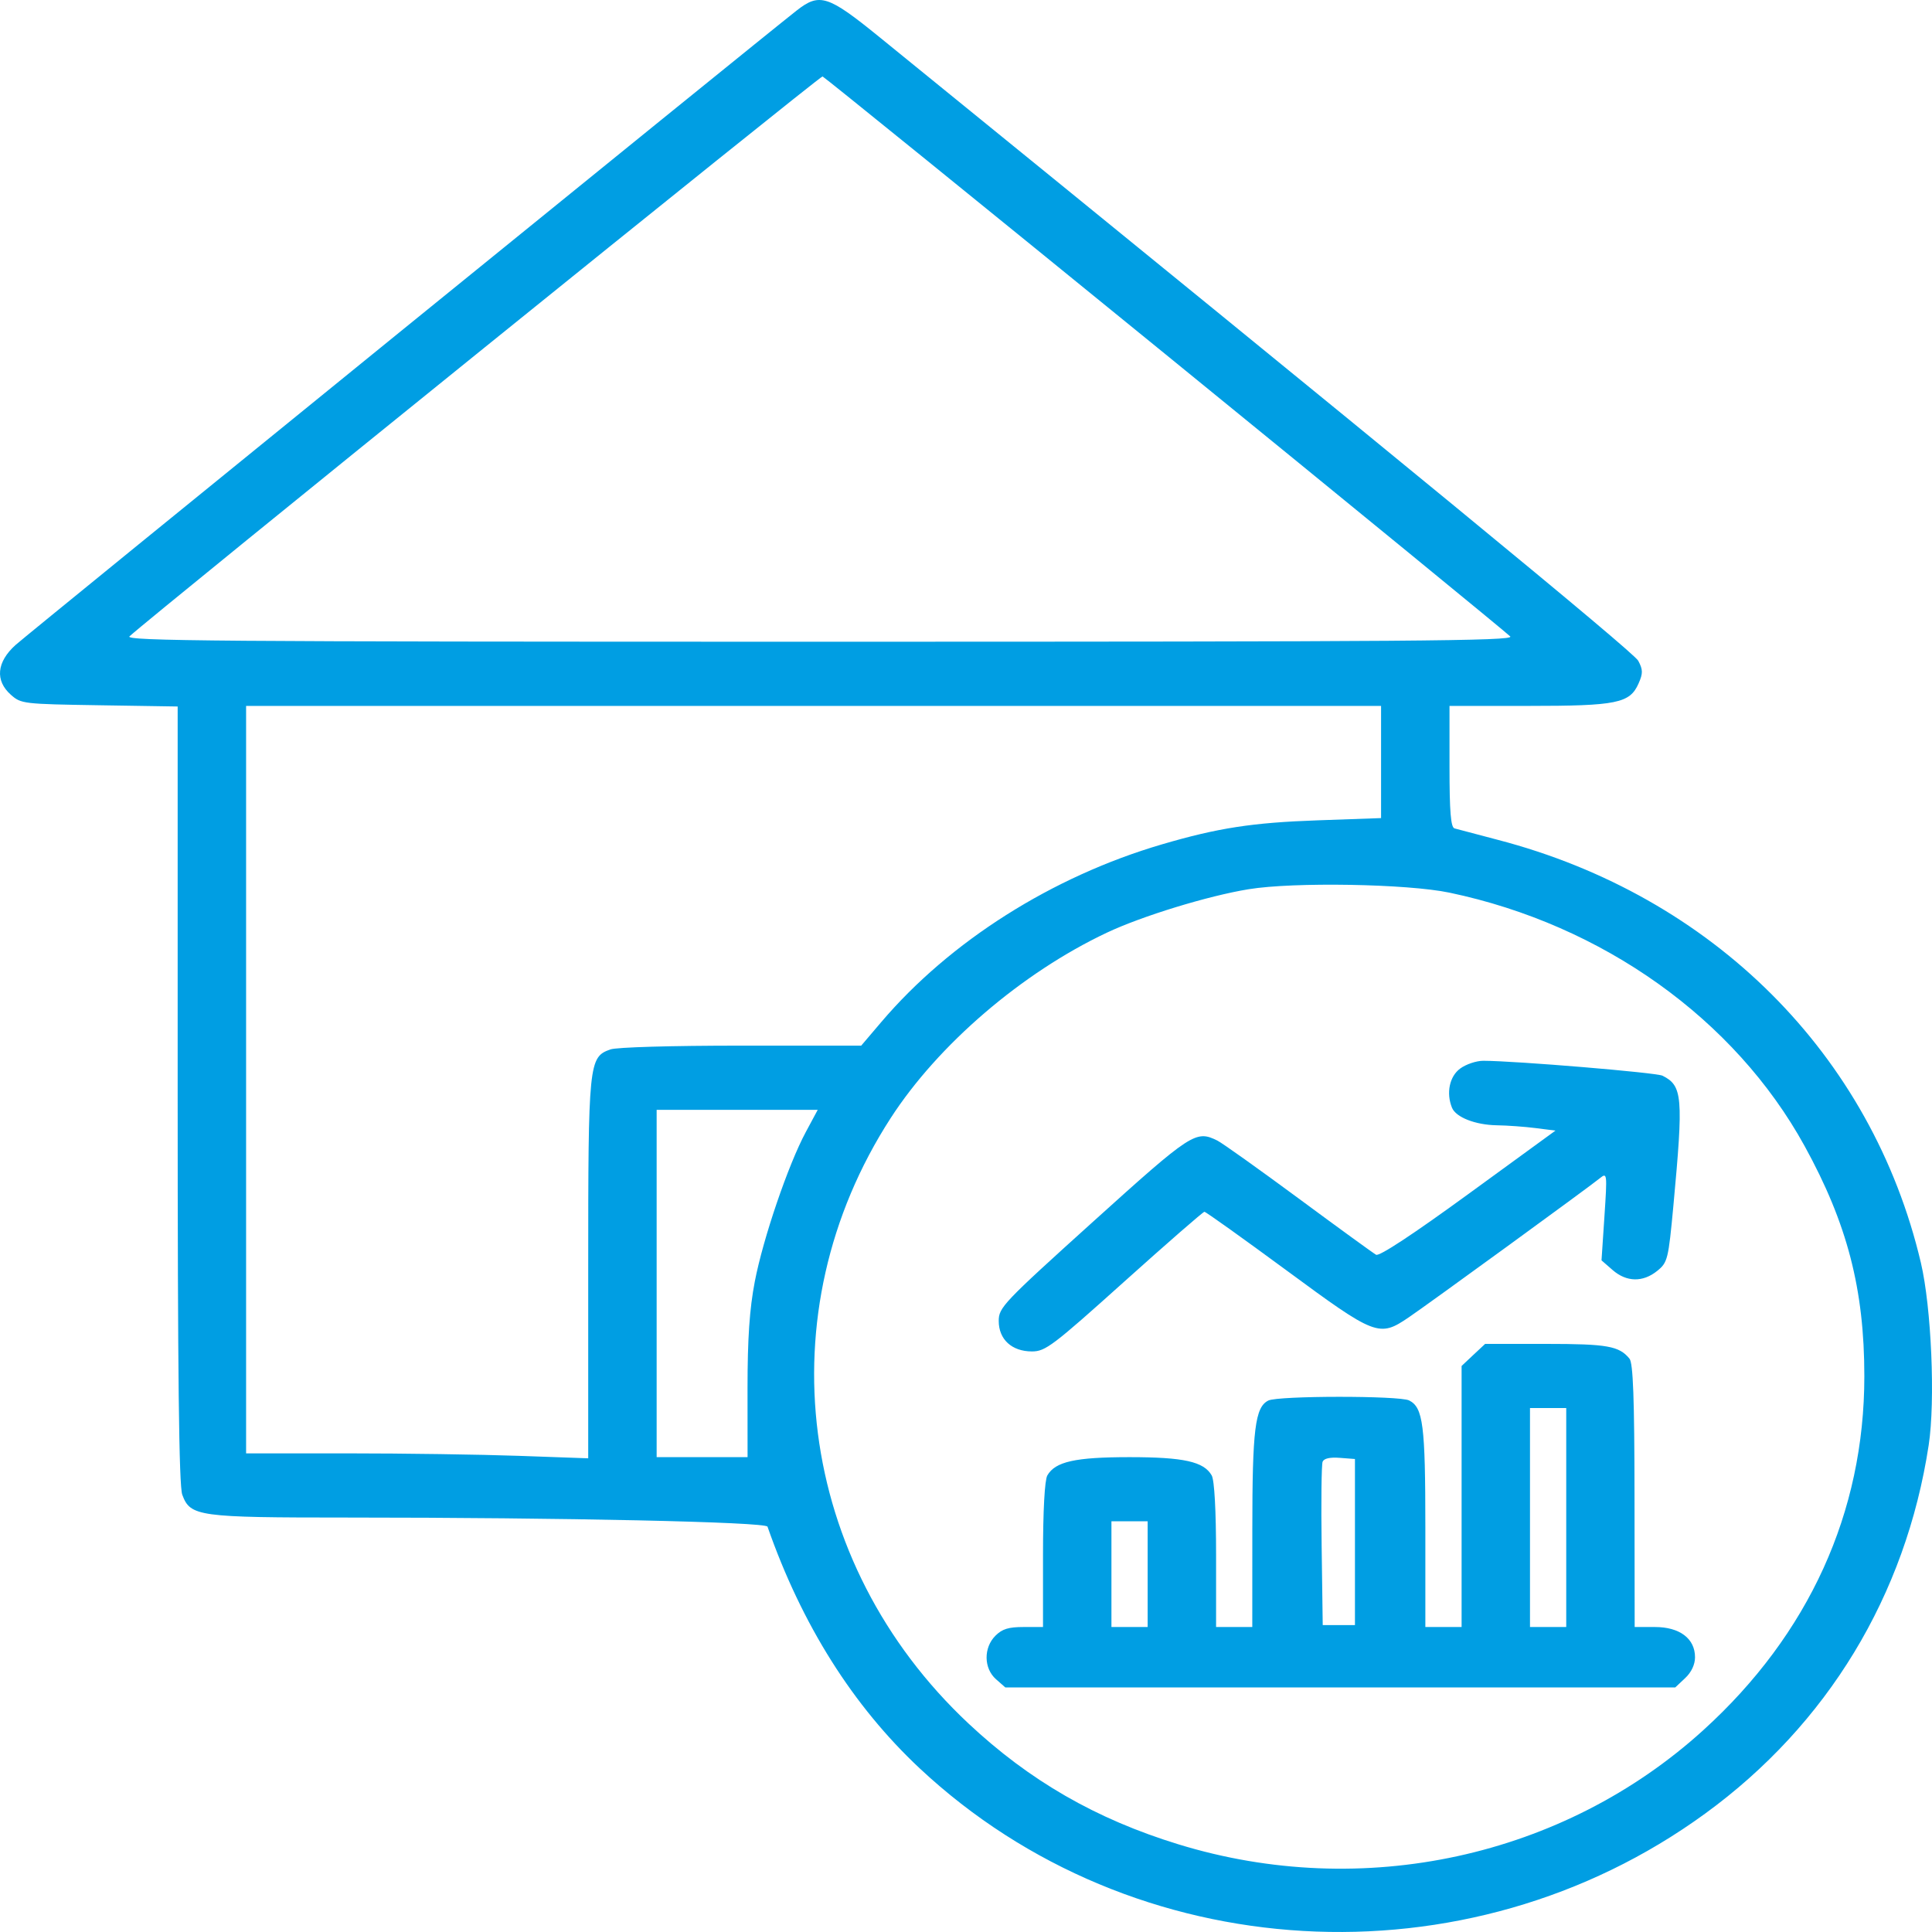 <svg width="50" height="50" viewBox="0 0 50 50" fill="none" xmlns="http://www.w3.org/2000/svg">
<path fill-rule="evenodd" clip-rule="evenodd" d="M20.623 0.268C19.759 0.941 0.753 16.378 0.406 16.689C-0.088 17.131 -0.134 17.615 0.284 17.983C0.546 18.214 0.6 18.221 2.575 18.252L4.598 18.284V28.324C4.598 35.564 4.631 38.454 4.717 38.683C4.926 39.247 5.119 39.274 8.996 39.274C14.57 39.274 19.82 39.388 19.863 39.51C20.75 42.047 22.072 44.146 23.803 45.766C29.325 50.931 37.96 51.429 44.127 46.937C47.294 44.632 49.32 41.292 49.914 37.402C50.089 36.258 49.985 33.839 49.712 32.679C48.444 27.295 44.33 23.185 38.756 21.733C38.216 21.592 37.715 21.46 37.643 21.439C37.546 21.411 37.513 21.003 37.513 19.835V18.269H39.548C41.849 18.269 42.18 18.201 42.406 17.688C42.522 17.427 42.52 17.331 42.398 17.101C42.28 16.877 36.334 11.99 22.749 0.951C21.43 -0.12 21.211 -0.191 20.623 0.268ZM30.164 9.169C35.005 13.112 39.02 16.398 39.086 16.472C39.188 16.588 36.533 16.608 21.203 16.608C5.573 16.608 3.22 16.589 3.352 16.468C3.959 15.91 21.228 1.959 21.287 1.978C21.329 1.991 25.323 5.227 30.164 9.169ZM35.742 19.72V21.172L34.102 21.23C32.414 21.289 31.518 21.427 30.068 21.853C27.229 22.686 24.584 24.361 22.807 26.451L22.288 27.061H19.179C17.371 27.061 15.956 27.102 15.797 27.159C15.236 27.358 15.223 27.494 15.223 32.838V37.741L13.426 37.677C12.438 37.642 10.446 37.613 8.999 37.613L6.369 37.613V27.941V18.269H21.056H35.742V19.72ZM37.513 23.102C41.478 23.934 44.895 26.372 46.703 29.659C47.808 31.667 48.249 33.368 48.249 35.617C48.249 39.14 46.815 42.294 44.083 44.775C40.458 48.068 35.267 49.197 30.494 47.73C28.364 47.076 26.644 46.085 25.062 44.602C20.619 40.434 19.79 33.978 23.05 28.937C24.28 27.034 26.445 25.177 28.642 24.139C29.548 23.71 31.264 23.184 32.315 23.013C33.48 22.822 36.421 22.873 37.513 23.102ZM37.788 27.655C37.512 27.858 37.423 28.29 37.578 28.669C37.678 28.915 38.182 29.112 38.732 29.122C39.007 29.126 39.462 29.159 39.743 29.195L40.255 29.26L38 30.902C36.564 31.948 35.697 32.519 35.613 32.473C35.541 32.433 34.638 31.777 33.607 31.015C32.576 30.254 31.63 29.58 31.505 29.518C30.947 29.243 30.845 29.31 28.292 31.614C25.96 33.72 25.847 33.838 25.847 34.186C25.847 34.664 26.186 34.975 26.707 34.975C27.055 34.975 27.243 34.833 29.096 33.168C30.202 32.175 31.136 31.361 31.17 31.361C31.205 31.36 32.159 32.042 33.29 32.874C35.608 34.582 35.692 34.614 36.461 34.091C36.969 33.747 41.117 30.727 41.405 30.492C41.593 30.339 41.596 30.368 41.523 31.476L41.447 32.618L41.735 32.869C42.095 33.182 42.517 33.19 42.888 32.891C43.158 32.673 43.177 32.596 43.307 31.205C43.569 28.381 43.546 28.1 43.025 27.839C42.864 27.758 39.222 27.455 38.387 27.453C38.208 27.453 37.939 27.543 37.788 27.655ZM20.854 29.297C20.4 30.141 19.749 32.049 19.534 33.167C19.398 33.875 19.346 34.636 19.346 35.928L19.347 37.711H18.17H16.994V33.216V28.722H19.078H21.163L20.854 29.297ZM38.13 35.065L37.826 35.351V38.729V42.107H37.357H36.888V39.532C36.888 36.877 36.83 36.425 36.468 36.243C36.215 36.117 33.077 36.119 32.824 36.246C32.481 36.418 32.41 36.986 32.41 39.591L32.409 42.107H31.941H31.472V40.244C31.472 39.097 31.429 38.306 31.359 38.184C31.155 37.826 30.635 37.711 29.232 37.711C27.83 37.711 27.31 37.826 27.105 38.184C27.036 38.306 26.993 39.097 26.993 40.244V42.107H26.49C26.1 42.107 25.937 42.157 25.761 42.333C25.451 42.643 25.458 43.177 25.776 43.458L26.017 43.67H34.686H43.356L43.611 43.43C43.773 43.279 43.867 43.079 43.867 42.889C43.867 42.406 43.47 42.107 42.83 42.107H42.305L42.301 38.712C42.299 36.197 42.265 35.277 42.171 35.162C41.902 34.834 41.597 34.78 40.012 34.78H38.435L38.13 35.065ZM40.534 39.274V42.107H40.065H39.596V39.274V36.44H40.065H40.534V39.274ZM35.066 39.909V42.058H34.649H34.232L34.204 40.009C34.188 38.882 34.2 37.901 34.229 37.829C34.264 37.744 34.419 37.709 34.674 37.729L35.066 37.759V39.909ZM29.701 40.739V42.107H29.232H28.764V40.739V39.371H29.232H29.701V40.739Z" fill="#009EE3"/>
</svg>
